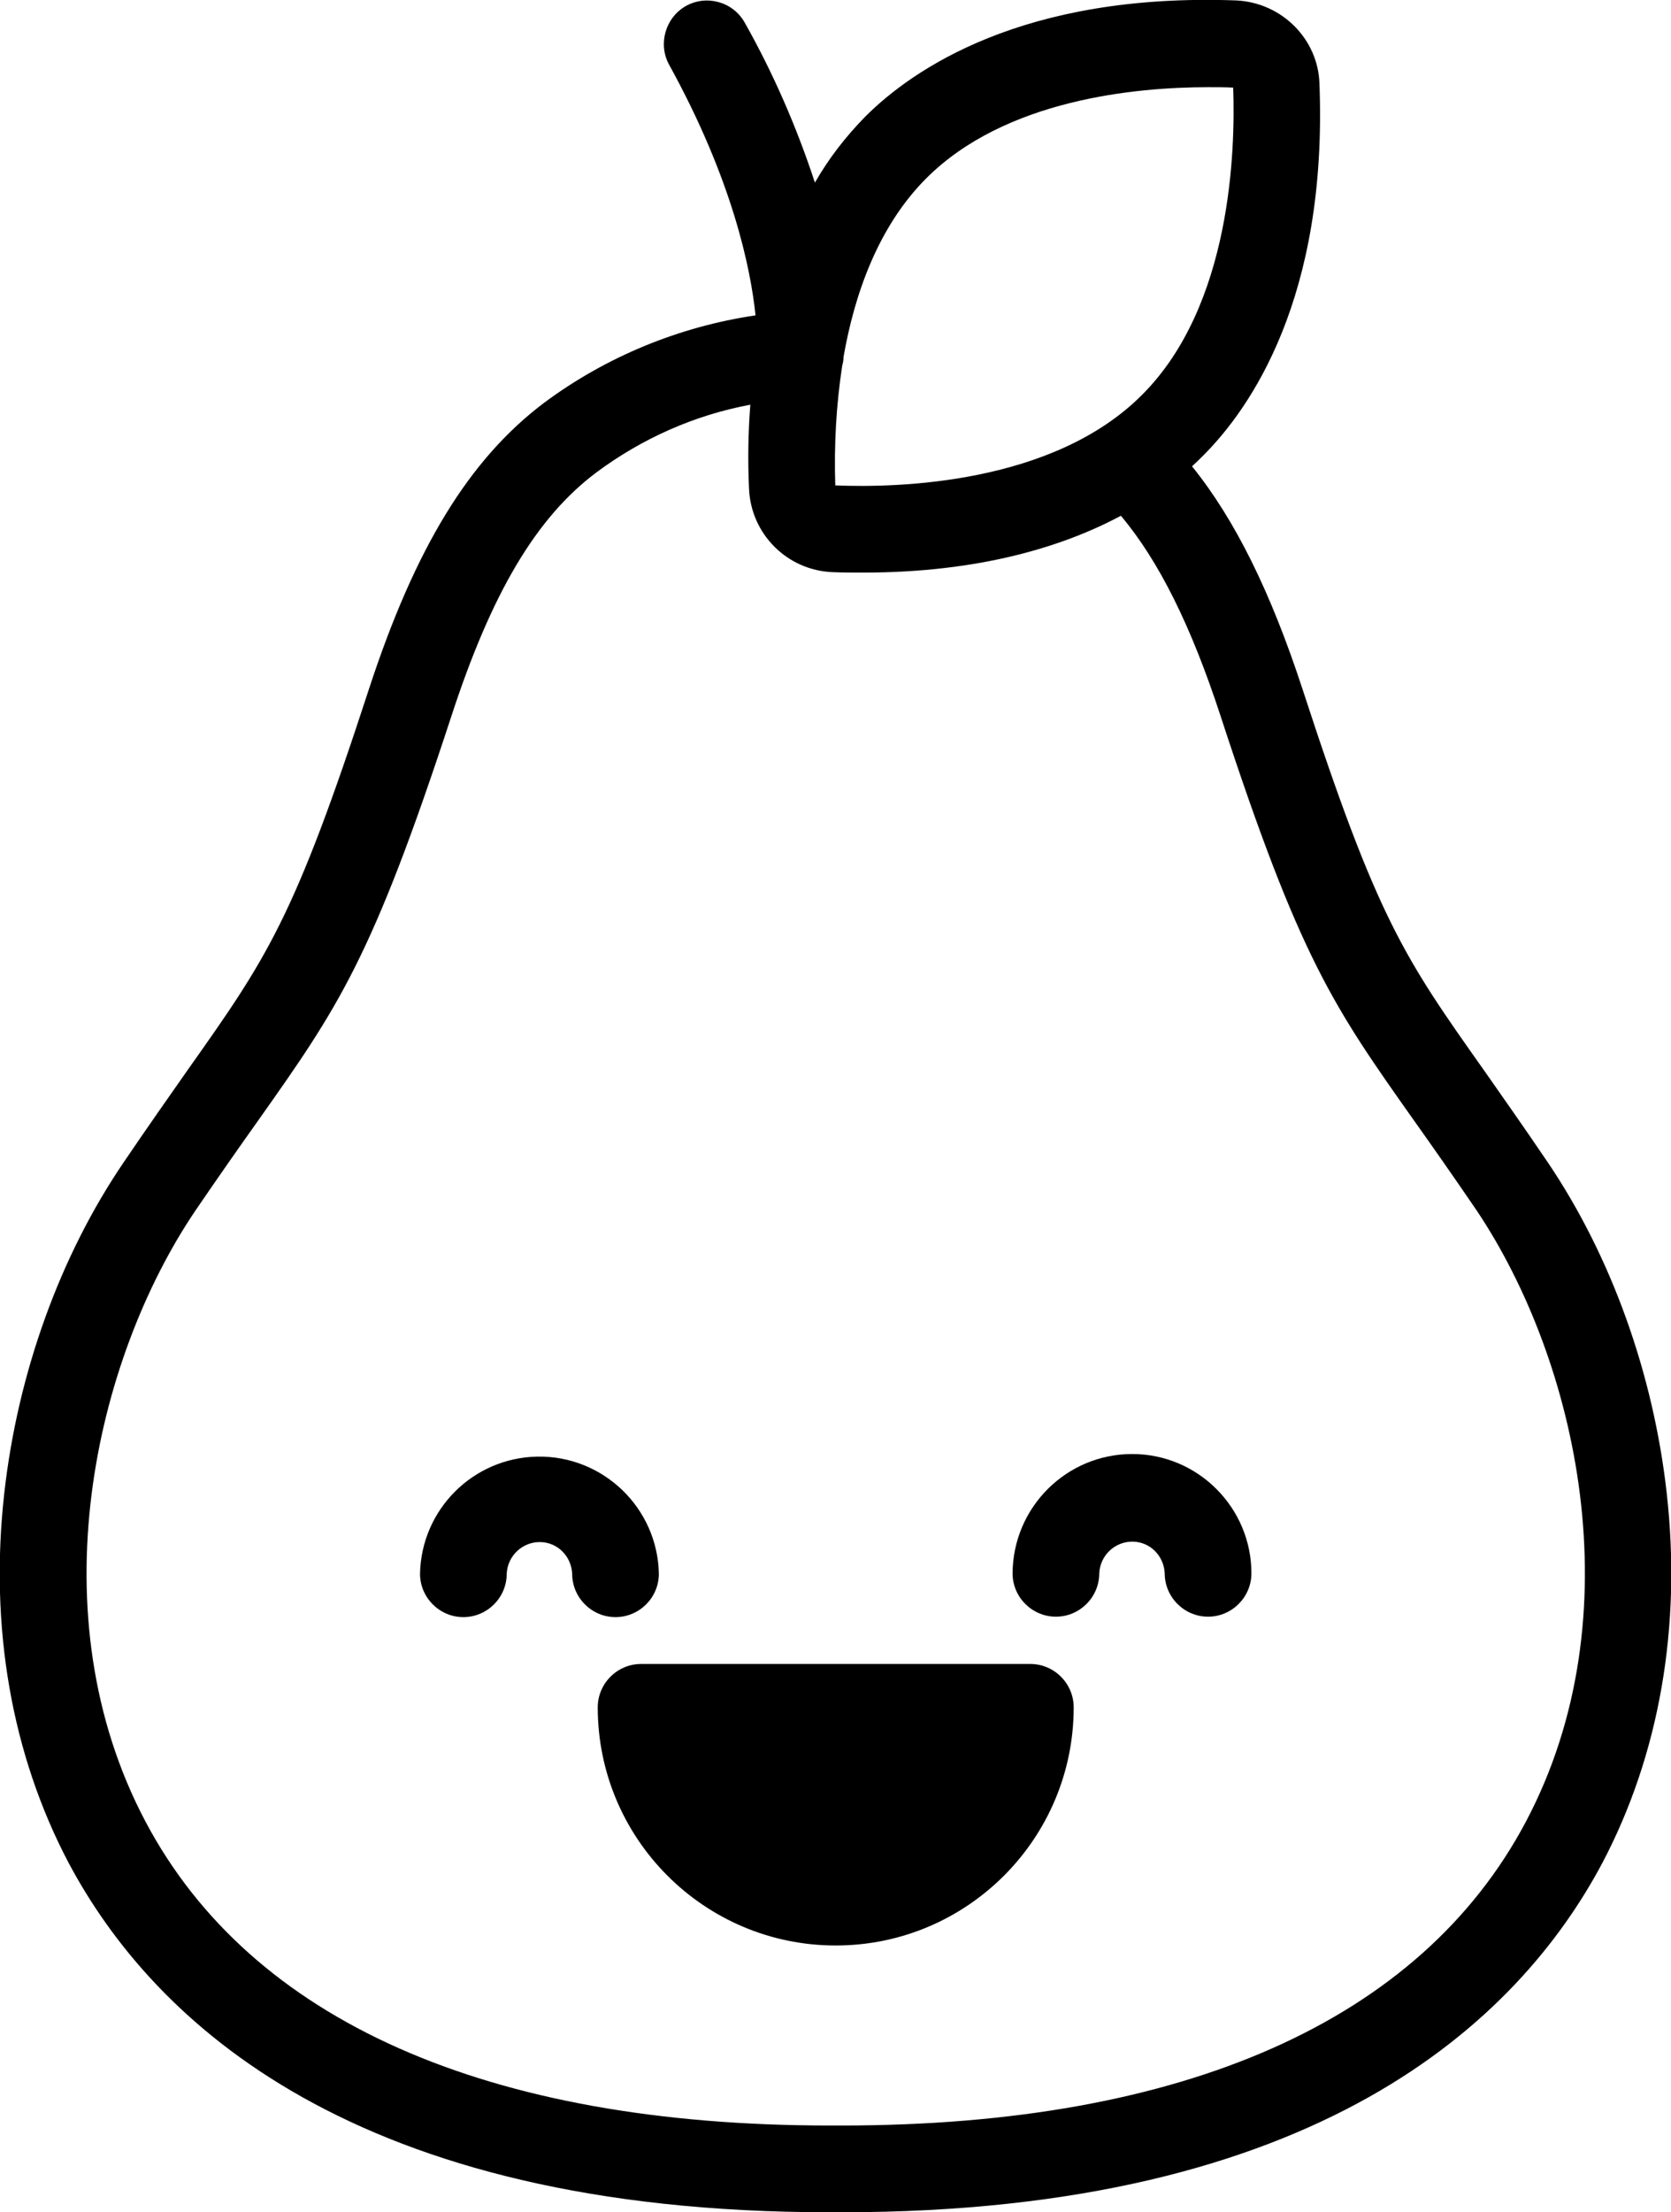<?xml version="1.0" encoding="utf-8"?>
<!-- Generator: Adobe Illustrator 24.0.2, SVG Export Plug-In . SVG Version: 6.00 Build 0)  -->
<svg version="1.1" id="Layer_1" xmlns="http://www.w3.org/2000/svg" xmlns:xlink="http://www.w3.org/1999/xlink" x="0px" y="0px"
	 viewBox="0 0 385.5 510" style="enable-background:new 0 0 385.5 510;" xml:space="preserve">
<title>Happy-Emoji-Emotion-Face-Expression-Feeling_3</title>
<path d="M384.5,344.1c-3.1-27.5-12.8-54.5-27.4-76.1c-5.7-8.4-10.5-15.2-14.7-21.2c-18.4-26-24.6-34.8-41.9-87.9
	c-7.3-22.3-15.5-39-25.5-51.4c1-0.9,1.8-1.7,2.6-2.5l0,0c10.8-10.8,28.7-36.3,26.8-85.7C304.1,9,295.7,0.6,285.2,0.1
	c-49.3-1.8-74.8,16-85.6,26.8c-4.5,4.6-8.4,9.6-11.6,15.2c-4.2-12.8-9.6-25.2-16.2-36.9c-2.7-4.8-8.8-6.5-13.6-3.8
	c-4.7,2.7-6.4,8.7-3.9,13.4c14.8,26.8,18.9,47.3,20,57.9c-17.6,2.6-34.4,9.5-48.7,20.1c-17.3,13-29.8,33.4-40.5,66.1
	c-17.3,53.1-23.5,61.9-41.9,87.9c-4.2,6-9,12.8-14.7,21.2C13.8,289.6,4.1,316.6,1,344.1c-3.5,31,1.7,60.4,14.8,85.3
	C35.4,466.2,81.7,510,191.4,510h2.8c109.7,0,156-43.9,175.5-80.6C382.8,404.5,388,375,384.5,344.1z M194.3,84.3
	c0.2-0.7,0.3-1.3,0.3-2c2.5-14.3,7.9-30,19.1-41.2c18.2-18.2,48.3-21,65-21c2.2,0,4.1,0,5.8,0.1c0.5,14.4-0.4,50.2-21,70.8l0,0
	c-20.5,20.6-56.3,21.5-70.8,20.9C192.4,102.7,192.9,93.4,194.3,84.3z M352,420c-24.3,45.8-78.9,70-157.8,70h-2.8
	c-79,0-133.5-24.2-157.8-70C8.3,372.3,21.8,313.6,45,279.2c5.6-8.2,10.3-14.9,14.5-20.8c18.6-26.3,26.3-37.3,44.6-93.2
	c9.3-28.5,19.6-45.9,33.5-56.3c10.5-7.8,22.6-13.2,35.5-15.6c-0.5,6.4-0.6,12.9-0.3,19.3c0.4,10.5,8.8,18.9,19.3,19.3
	c2.4,0.1,4.7,0.1,7,0.1c26.9,0,46.2-6,59.5-13.1c8.8,10.5,16.2,25.4,23,46.2c18.3,56,26,66.9,44.6,93.2c4.2,5.9,8.9,12.6,14.5,20.8
	C363.8,313.6,377.3,372.3,352,420z"/>
<path d="M237.7,383.6h-89.8c-5.5,0-10,4.5-10,10c0,30.3,24.6,54.9,54.9,54.9s54.9-24.6,54.9-54.9
	C247.7,388.1,243.2,383.6,237.7,383.6z"/>
<path d="M261.2,335.2c-15.2,0-27.5,12.3-27.6,27.5c0,5.5,4.5,10,10,10s10-4.5,10-10c0.2-4.2,3.7-7.4,7.8-7.3c4,0.1,7.1,3.3,7.3,7.3
	c0,5.5,4.5,10,10,10s10-4.5,10-10C288.7,347.6,276.4,335.2,261.2,335.2z"/>
<path d="M152,362.8c-0.3-15.2-12.9-27.3-28.1-27c-14.8,0.3-26.7,12.2-27,27c0,5.5,4.5,10,10,10s10-4.5,10-10
	c0.2-4.2,3.7-7.4,7.8-7.3c4,0.1,7.1,3.3,7.3,7.3c0,5.5,4.5,10,10,10S152,368.3,152,362.8z"/>
</svg>
